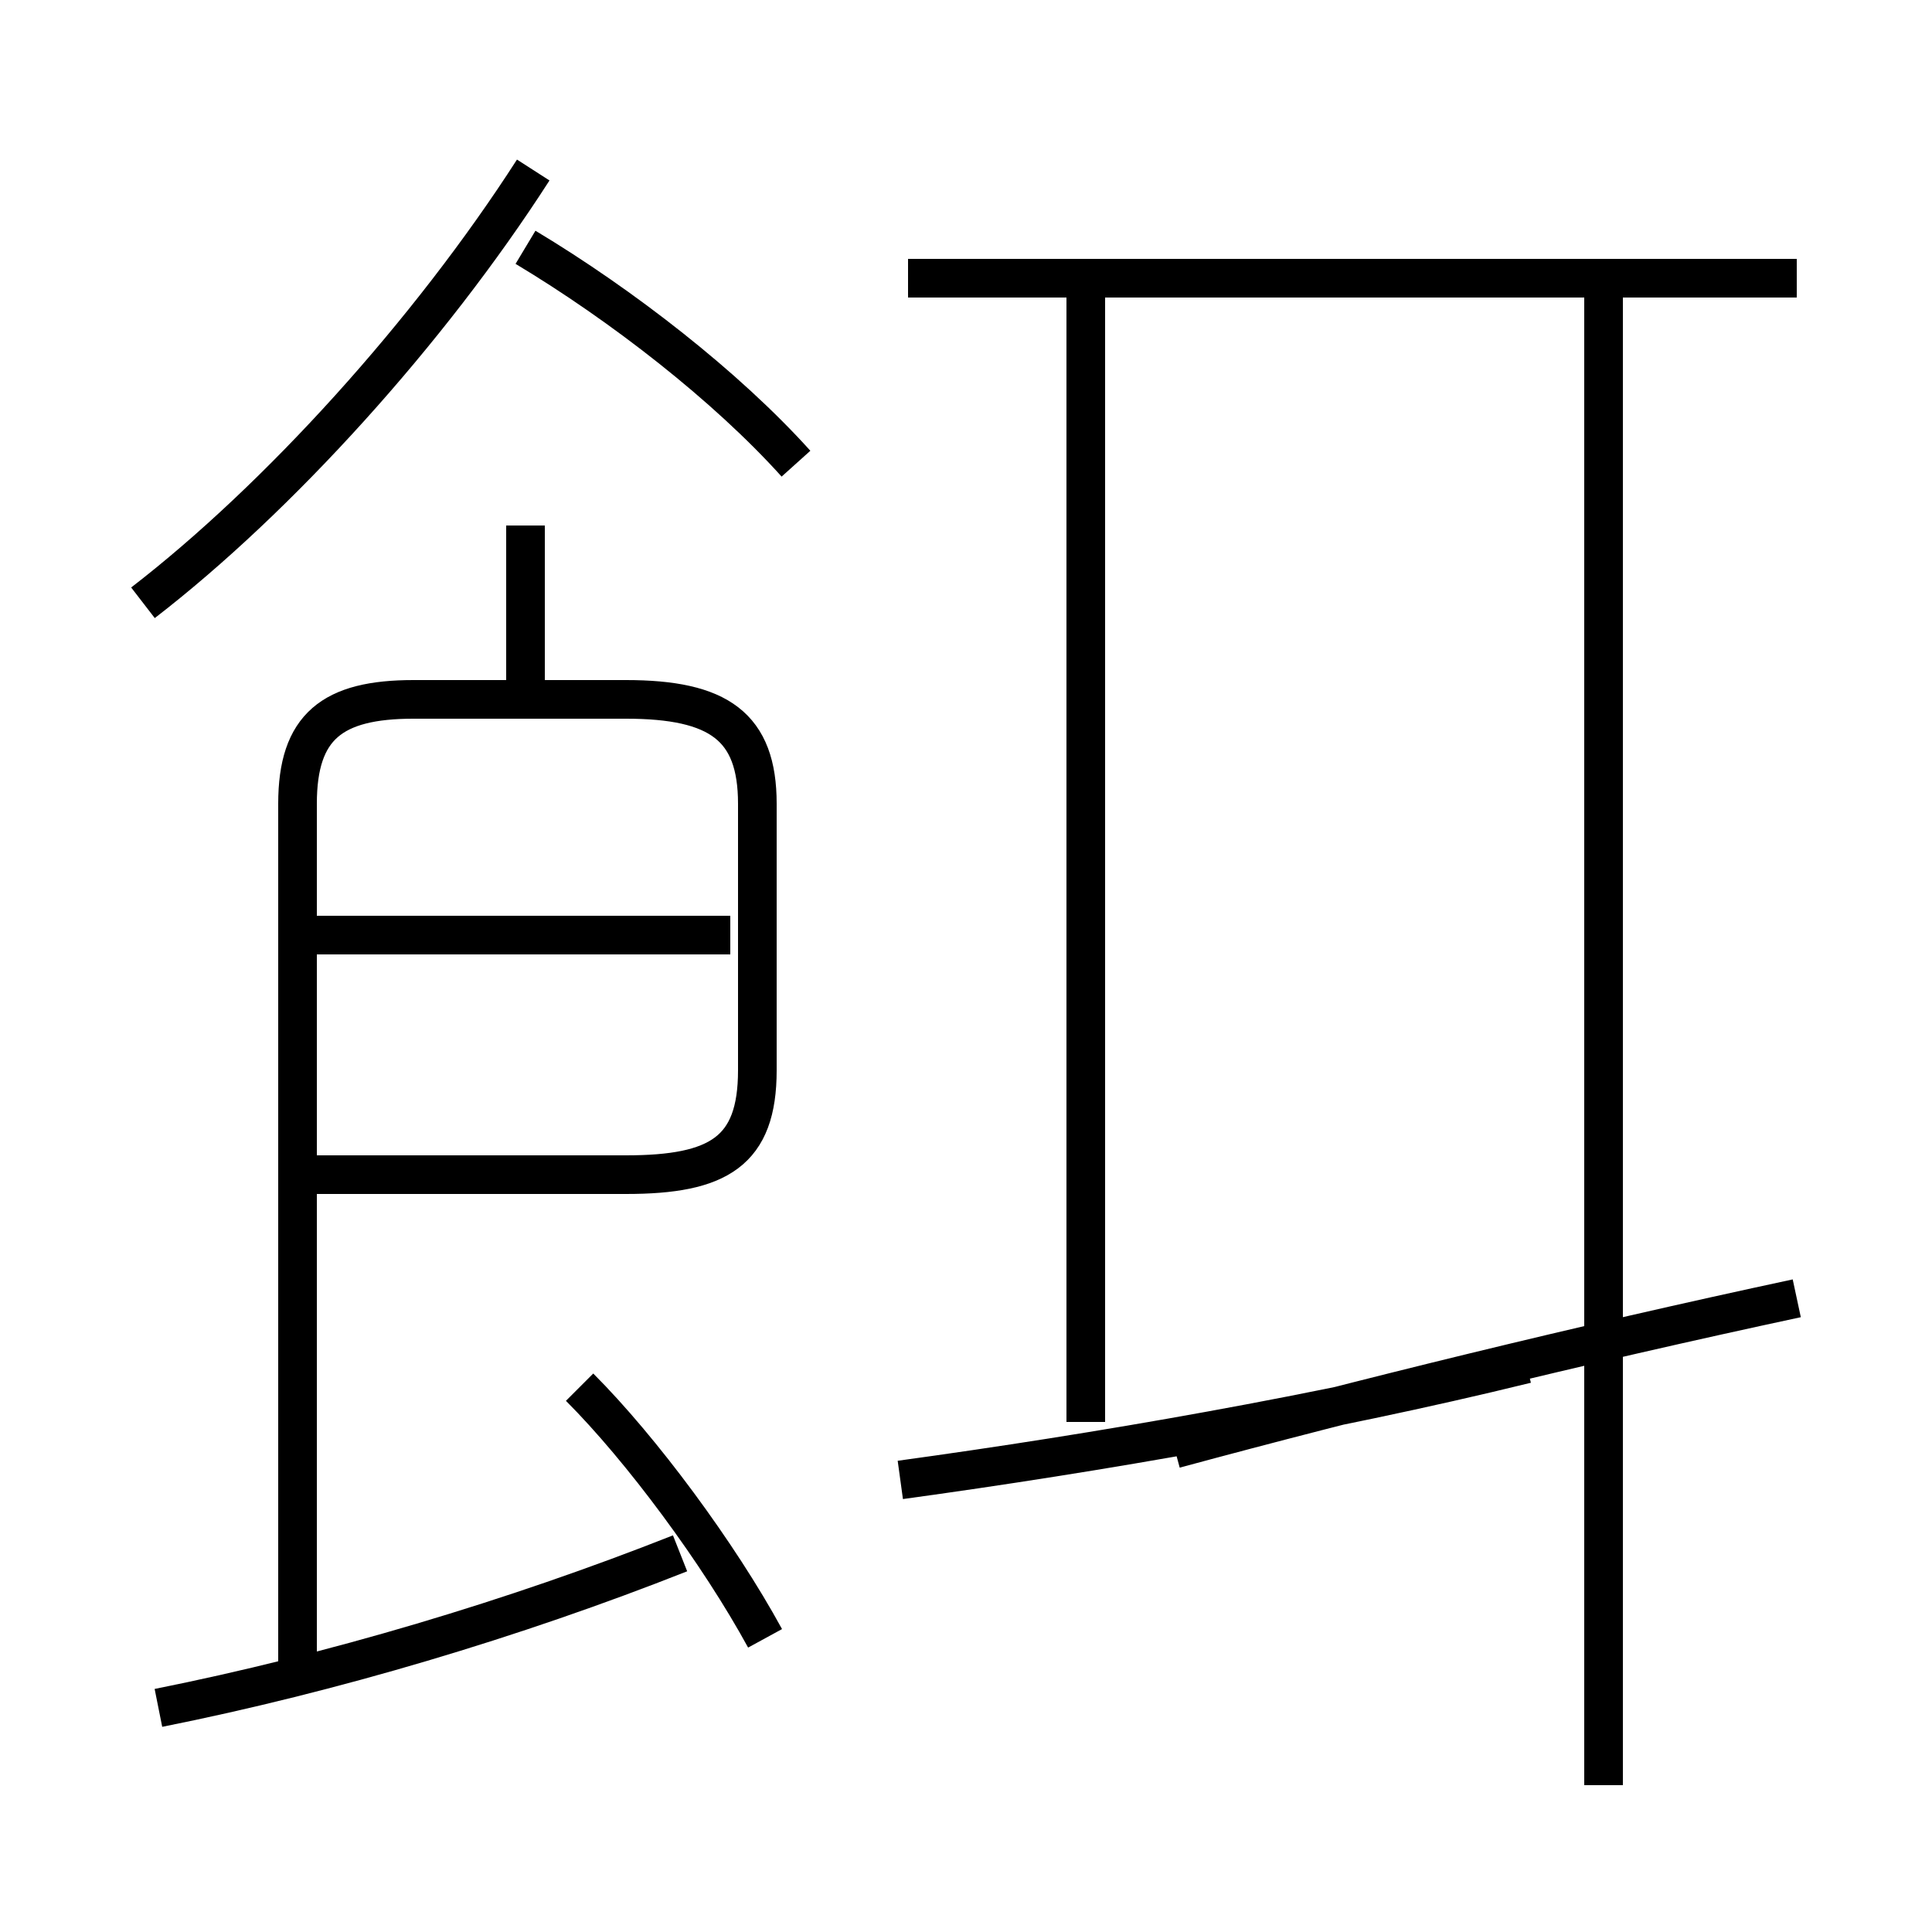 <?xml version='1.0' encoding='utf8'?>
<svg viewBox="0.0 -6.0 50.0 50.0" version="1.1" xmlns="http://www.w3.org/2000/svg">
<rect x="0.0" y="-6.0" width="50.0" height="50.0" fill="#808080" stroke="none"/>
<rect x="-1000" y="-1000" width="2000" height="2000" stroke="white" fill="white"/>
<g style="fill:white;stroke:#000000;  stroke-width:1">
<path d="M 41.5 2.2 L 41.5 -36.5 M 4.1 0.2 C 8.6 -0.7 13.3 -2.1 17.6 -3.8 M 19.8 -1.6 C 18.6 -3.8 16.6 -6.5 15.0 -8.1 M 7.6 -13.6 L 16.2 -13.6 C 18.6 -13.6 19.6 -14.2 19.6 -16.3 L 19.6 -23.2 C 19.6 -25.2 18.6 -25.9 16.2 -25.9 L 10.7 -25.9 C 8.6 -25.9 7.7 -25.2 7.7 -23.2 L 7.7 -0.6 M 18.9 -19.8 L 7.8 -19.8 M 13.6 -26.1 L 13.6 -30.4 M 23.3 -5.7 C 28.4 -6.4 34.2 -7.4 39.5 -8.7 M 3.7 -28.4 C 7.2 -31.1 11.1 -35.4 13.8 -39.6 M 28.1 -7.2 L 28.1 -36.5 M 46.5 -10.4 C 40.9 -9.2 35.2 -7.8 30.4 -6.5 M 20.6 -32.0 C 18.8 -34.0 16.1 -36.1 13.6 -37.6 M 46.5 -36.8 L 23.5 -36.8" transform="translate(0.0, 38.0)" />
</g>
</svg>